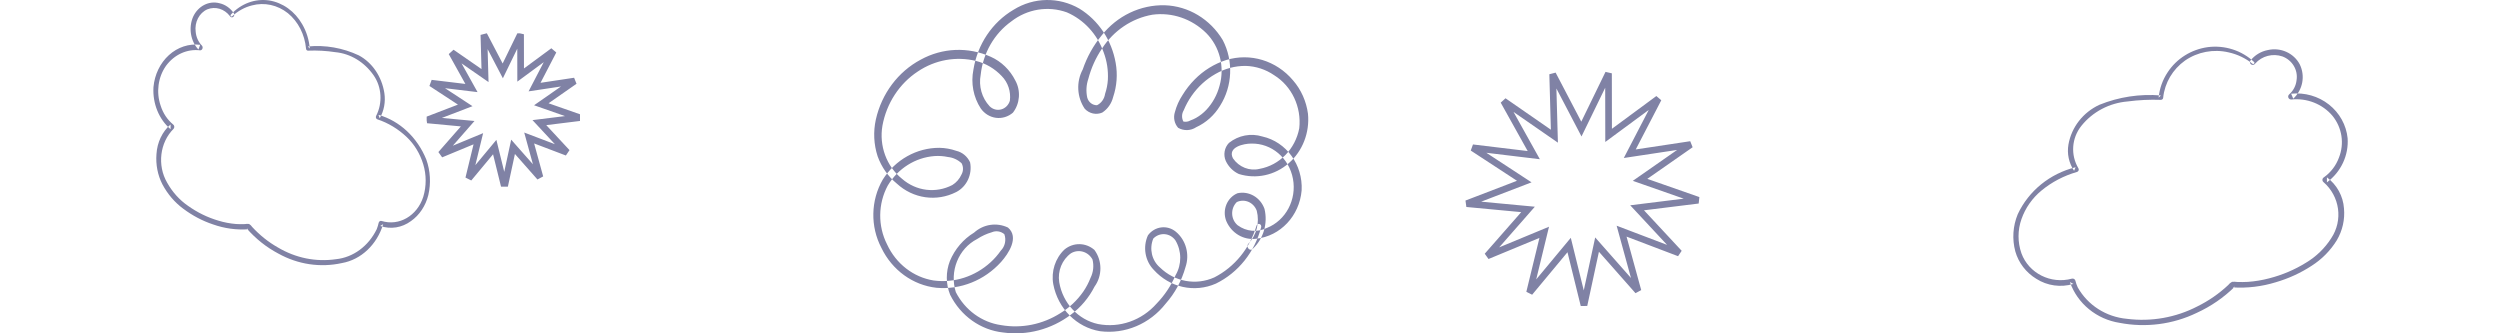 <svg width="375" height="50" viewBox="0 0 375 50" fill="none" xmlns="http://www.w3.org/2000/svg">
<g clip-path="url(#clip0_156_491)">
<path d="M74.207 22.062L70.307 26.752L71.751 20.811L66.133 23.139L70.154 18.554L64.106 17.987L69.782 15.809L64.688 12.476L70.72 13.204L67.748 7.87L72.753 11.336L72.583 5.222L75.415 10.633L78.087 5.14L78.097 11.257L82.998 7.643L80.183 13.063L86.191 12.157L81.197 15.639L86.935 17.648L80.906 18.394L85.06 22.858L79.376 20.698L80.994 26.593L76.958 22.022L75.67 27.999L74.207 22.062Z" stroke="#8082A5"/>
</g>
<g clip-path="url(#clip1_156_491)">
<path fill-rule="evenodd" clip-rule="evenodd" d="M34.62 2.197C36.14 0.543 38.254 -0.242 40.358 0.066C42.407 0.388 44.227 1.696 45.339 3.645C45.974 4.738 46.361 5.987 46.467 7.285L46.185 6.97C48.789 6.719 51.408 7.176 53.819 8.304C55.843 9.385 57.273 11.495 57.656 13.966C57.855 15.277 57.606 16.624 56.958 17.739L56.771 17.226C59.95 18.127 62.589 20.593 63.946 23.929C64.554 25.621 64.66 27.486 64.25 29.251C63.849 30.873 62.92 32.268 61.646 33.163C60.288 34.163 58.6 34.432 57.045 33.897L57.476 33.624C56.546 36.7 54.166 38.946 51.297 39.457C48.06 40.175 44.702 39.674 41.747 38.033C39.98 37.104 38.375 35.831 37.008 34.273L37.264 34.392C35.466 34.516 33.664 34.268 31.947 33.66C30.359 33.13 28.853 32.335 27.479 31.3C26.207 30.363 25.141 29.117 24.362 27.655C23.654 26.278 23.343 24.691 23.471 23.109C23.574 21.358 24.345 19.74 25.587 18.666V19.386C23.84 17.896 22.875 15.527 23.019 13.076C23.186 11.191 24.021 9.46 25.338 8.266C26.654 7.072 28.343 6.516 30.028 6.721L29.765 7.431C28.578 6.16 28.254 4.182 28.961 2.524C29.703 0.911 31.332 0.069 32.912 0.482C33.783 0.674 34.56 1.219 35.093 2.012C35.19 2.201 35.134 2.441 34.967 2.553C34.797 2.657 34.584 2.595 34.483 2.411C33.652 1.323 32.307 0.921 31.101 1.4C29.884 1.931 29.157 3.333 29.353 4.777C29.424 5.572 29.759 6.309 30.292 6.842C30.395 6.963 30.424 7.14 30.367 7.294C30.311 7.448 30.177 7.549 30.028 7.553C28.074 7.305 26.141 8.182 24.894 9.883C23.706 11.574 23.403 13.84 24.096 15.847C24.451 16.975 25.102 17.957 25.964 18.666C26.062 18.733 26.128 18.846 26.143 18.973C26.157 19.1 26.119 19.228 26.039 19.32C23.976 21.369 23.561 24.794 25.063 27.382C25.852 28.804 26.928 30 28.204 30.875C29.606 31.873 31.139 32.621 32.747 33.093C33.616 33.359 34.507 33.529 35.405 33.601C35.841 33.633 36.279 33.63 36.715 33.614C36.928 33.576 37.146 33.57 37.361 33.596C37.549 33.708 37.713 33.866 37.839 34.058C38.971 35.283 40.261 36.311 41.666 37.108C44.341 38.7 47.393 39.32 50.398 38.88C52.981 38.613 55.274 36.923 56.511 34.376C56.632 34.065 56.729 33.744 56.801 33.415C56.854 33.208 57.045 33.087 57.232 33.142C59.844 33.96 62.578 32.38 63.489 29.525C63.971 27.937 63.97 26.216 63.484 24.63C63.004 23.047 62.147 21.64 61.007 20.558C59.722 19.338 58.222 18.432 56.605 17.901C56.511 17.871 56.436 17.794 56.399 17.694C56.363 17.594 56.369 17.48 56.417 17.386C57.413 15.464 57.267 13.058 56.047 11.304C54.655 9.306 52.581 8.046 50.322 7.828C48.952 7.619 47.568 7.542 46.185 7.599C46.031 7.595 45.907 7.457 45.904 7.285C45.711 5.168 44.725 3.241 43.189 1.982C41.625 0.738 39.654 0.312 37.787 0.814C36.702 1.087 35.69 1.643 34.832 2.435C34.773 2.494 34.682 2.491 34.626 2.428C34.569 2.365 34.566 2.264 34.62 2.197Z" fill="#8082A5"/>
</g>
<path fill-rule="evenodd" clip-rule="evenodd" d="M188.473 33.857C187.479 37.25 185.188 40.057 182.149 41.609C179.389 42.85 176.193 42.267 173.993 40.121C172.769 39.077 172.36 37.303 172.993 35.787C173.447 35.317 174.072 35.076 174.708 35.126C175.343 35.177 175.927 35.513 176.309 36.049C177.266 37.638 177.28 39.66 176.345 41.264C175.651 42.863 174.682 44.315 173.487 45.545C171.252 48.073 167.943 49.227 164.712 48.607C161.728 47.965 159.418 45.477 158.883 42.327C158.623 40.646 159.309 38.958 160.645 37.993C161.78 37.316 163.222 37.73 163.872 38.918C164.108 39.845 164.003 40.831 163.579 41.68C163.296 42.41 162.931 43.103 162.492 43.743C161.575 45.058 160.406 46.158 159.062 46.973C156.389 48.669 153.227 49.305 150.148 48.766C147.267 48.348 144.749 46.511 143.373 43.82C142.393 40.695 143.762 37.291 146.578 35.849C147.254 35.405 147.988 35.066 148.757 34.843C149.39 34.566 150.116 34.675 150.65 35.127C150.965 35.987 150.756 36.962 150.12 37.596C149.675 38.236 149.162 38.821 148.591 39.338C146.244 41.487 143.135 42.481 140.045 42.072C137.013 41.586 134.403 39.565 133.064 36.666C131.655 33.897 131.693 30.564 133.164 27.832C134.696 25.268 137.3 23.626 140.174 23.41C140.855 23.362 141.539 23.41 142.208 23.554C142.964 23.632 143.677 23.962 144.242 24.494C144.526 25.02 144.518 25.665 144.221 26.183C143.925 26.838 143.449 27.385 142.854 27.752C140.381 29.04 137.418 28.673 135.299 26.815C132.978 24.946 131.845 21.87 132.366 18.847C132.984 15.487 134.902 12.547 137.662 10.73C140.262 8.976 143.428 8.406 146.436 9.149C147.888 9.517 149.214 10.302 150.265 11.416C151.205 12.373 151.656 13.742 151.481 15.105C151.292 15.747 150.801 16.242 150.181 16.411C149.562 16.581 148.903 16.401 148.44 15.936C147.276 14.691 146.775 12.92 147.104 11.208C147.455 7.97 149.13 5.052 151.693 3.215C154.089 1.349 157.205 0.84 160.028 1.853C162.587 2.956 164.59 5.134 165.552 7.858C166.042 9.165 166.257 10.567 166.18 11.969C166.132 12.689 165.992 13.399 165.762 14.08C165.657 14.825 165.202 15.465 164.551 15.783C163.87 15.795 163.267 15.322 163.086 14.633C162.883 13.697 162.941 12.72 163.252 11.817C163.677 10.19 164.372 8.654 165.304 7.28C167.057 4.576 169.786 2.743 172.859 2.206C175.804 1.812 178.763 2.819 180.929 4.952C182.958 6.982 183.733 10.034 182.935 12.855C182.578 14.218 181.896 15.463 180.954 16.472C180.502 16.951 179.984 17.356 179.419 17.677C179.143 17.833 178.854 17.964 178.556 18.068C178.237 18.253 177.865 18.311 177.508 18.232C177.227 17.702 177.247 17.053 177.559 16.543C177.873 15.778 178.268 15.053 178.737 14.381C179.685 13.018 180.91 11.895 182.324 11.093C183.711 10.289 185.271 9.873 186.855 9.886C188.377 9.928 189.858 10.413 191.132 11.287C193.77 12.93 195.242 16.049 194.888 19.248C194.288 22.37 191.925 24.785 188.938 25.328C187.425 25.696 185.85 25.074 184.943 23.75C184.075 22.051 186.612 21.526 187.687 21.538C190.719 21.462 193.361 23.693 193.943 26.82C194.524 29.947 192.876 33.058 190.04 34.187C188.616 34.892 186.941 34.741 185.651 33.791C185.152 33.375 184.85 32.752 184.825 32.083C184.799 31.414 185.053 30.766 185.519 30.31C186.079 30.047 186.718 30.038 187.285 30.285C187.852 30.533 188.297 31.015 188.515 31.618C188.967 33.387 188.483 35.276 187.246 36.568C186.835 37.067 187.526 37.8 187.94 37.297C189.526 35.803 190.194 33.51 189.676 31.339C189.067 29.612 187.348 28.612 185.631 28.984C184.876 29.294 184.271 29.911 183.953 30.695C183.635 31.479 183.63 32.364 183.939 33.152C184.716 34.975 186.533 36.054 188.42 35.812C192.059 35.426 194.924 32.379 195.246 28.552C195.443 24.707 192.948 21.282 189.363 20.477C187.642 19.94 185.78 20.294 184.347 21.432C183.657 22.139 183.465 23.226 183.869 24.145C184.282 25.021 184.978 25.715 185.832 26.102C188.423 26.905 191.225 26.299 193.305 24.487C195.385 22.675 196.469 19.894 196.197 17.07C195.949 15.197 195.167 13.447 193.953 12.051C191.449 9.078 187.535 7.893 183.91 9.01C182.143 9.576 180.529 10.574 179.201 11.922C178.504 12.624 177.89 13.41 177.372 14.264C176.862 15.038 176.479 15.895 176.238 16.801C175.969 17.624 176.154 18.536 176.72 19.171C177.576 19.66 178.618 19.624 179.441 19.076C180.905 18.406 182.145 17.293 183.003 15.879C184.877 12.928 185.036 9.128 183.415 6.016C181.526 2.867 178.272 0.908 174.73 0.789C171.065 0.696 167.562 2.374 165.226 5.341C163.998 6.837 163.043 8.559 162.41 10.419C161.411 12.282 161.531 14.585 162.719 16.322C163.402 17.047 164.433 17.271 165.333 16.889C166.15 16.36 166.738 15.519 166.975 14.543C167.526 12.911 167.657 11.154 167.354 9.452C166.76 6.029 164.773 3.05 161.914 1.294C158.823 -0.49 155.065 -0.425 152.031 1.464C148.831 3.346 146.618 6.652 146.012 10.451C145.607 12.466 146.005 14.568 147.113 16.266C147.659 17.045 148.485 17.554 149.398 17.673C150.311 17.792 151.231 17.512 151.941 16.897C152.998 15.526 153.142 13.613 152.303 12.085C151.502 10.486 150.2 9.227 148.618 8.519C145.228 6.997 141.366 7.156 138.1 8.952C134.711 10.758 132.251 14.042 131.377 17.927C130.973 19.755 131.065 21.666 131.644 23.442C132.224 25.056 133.216 26.471 134.513 27.53C136.973 29.804 140.491 30.306 143.439 28.804C145.017 27.992 145.87 26.161 145.515 24.354C145.114 23.471 144.347 22.831 143.437 22.622C142.621 22.337 141.768 22.186 140.907 22.173C137.499 22.165 134.314 23.949 132.421 26.925C130.603 30.059 130.524 33.976 132.214 37.187C133.822 40.525 136.933 42.777 140.474 43.167C144.096 43.486 147.659 42.061 150.162 39.294C151.267 38.054 152.918 35.598 151.196 34.133C149.505 33.328 147.524 33.624 146.113 34.891C144.503 35.867 143.232 37.359 142.485 39.147C141.853 40.777 141.867 42.604 142.523 44.222C144.105 47.388 147.092 49.51 150.478 49.873C154.07 50.367 157.705 49.408 160.647 47.189C162.122 46.098 163.333 44.659 164.183 42.988C165.364 41.361 165.354 39.102 164.159 37.486C162.862 36.358 160.99 36.334 159.668 37.43C158.287 38.739 157.652 40.707 157.99 42.629C158.691 46.292 161.493 49.108 165.009 49.682C168.751 50.158 172.466 48.594 174.86 45.535C176.239 43.981 177.253 42.111 177.823 40.072C178.481 38.159 177.899 36.019 176.378 34.759C175.756 34.245 174.965 34.012 174.179 34.113C173.393 34.213 172.678 34.639 172.192 35.296C171.399 37.038 171.746 39.117 173.057 40.471C175.455 43.134 179.174 43.957 182.391 42.537C185.734 40.903 188.218 37.8 189.177 34.061C189.224 33.859 189.11 33.655 188.919 33.6C188.729 33.545 188.531 33.658 188.473 33.857H188.473Z" fill="#8082A5"/>
<path d="M235.371 36.751L229.436 43.888L231.634 34.847L223.086 38.389L229.205 31.413L220 30.549L228.639 27.235L220.887 22.164L230.066 23.271L225.543 15.153L233.159 20.428L232.901 11.124L237.21 19.359L241.276 11L241.291 20.307L248.749 14.808L244.466 23.057L253.609 21.677L246.009 26.977L254.741 30.033L245.566 31.169L251.887 37.961L243.238 34.674L245.7 43.646L239.559 36.689L237.598 45.785L235.371 36.751Z" stroke="#8082A5"/>
<g clip-path="url(#clip2_156_491)">
<path fill-rule="evenodd" clip-rule="evenodd" d="M338.119 9.307C336.281 7.57 333.725 6.746 331.181 7.069C328.704 7.407 326.504 8.78 325.159 10.827C324.391 11.974 323.923 13.286 323.796 14.649L324.136 14.319C320.989 14.055 317.822 14.535 314.908 15.719C312.46 16.854 310.731 19.07 310.269 21.664C310.028 23.041 310.329 24.455 311.112 25.626L311.338 25.087C307.496 26.033 304.304 28.623 302.664 32.125C301.929 33.902 301.8 35.861 302.297 37.714C302.781 39.416 303.904 40.881 305.445 41.821C307.087 42.871 309.127 43.154 311.007 42.592L310.486 42.305C311.611 45.535 314.487 47.893 317.956 48.43C321.869 49.184 325.929 48.658 329.502 46.934C331.638 45.959 333.578 44.623 335.232 42.987L334.922 43.112C337.095 43.242 339.274 42.981 341.35 42.343C343.269 41.787 345.091 40.951 346.752 39.865C348.29 38.882 349.578 37.573 350.521 36.038C351.376 34.592 351.752 32.925 351.598 31.265C351.473 29.425 350.541 27.727 349.038 26.599V27.355C351.151 25.791 352.317 23.304 352.144 20.73C351.941 18.751 350.932 16.933 349.34 15.679C347.749 14.426 345.707 13.842 343.67 14.057L343.988 14.803C345.423 13.468 345.815 11.392 344.96 9.65C344.063 7.957 342.094 7.073 340.183 7.506C339.13 7.708 338.191 8.28 337.546 9.113C337.429 9.311 337.497 9.564 337.699 9.68C337.904 9.79 338.161 9.725 338.284 9.532C339.288 8.389 340.915 7.967 342.373 8.47C343.845 9.028 344.723 10.5 344.486 12.016C344.4 12.851 343.995 13.625 343.351 14.184C343.227 14.311 343.191 14.497 343.26 14.659C343.328 14.82 343.489 14.927 343.67 14.931C346.032 14.671 348.37 15.592 349.876 17.377C351.313 19.153 351.68 21.532 350.842 23.639C350.413 24.823 349.626 25.855 348.584 26.599C348.464 26.669 348.385 26.788 348.367 26.922C348.349 27.055 348.395 27.19 348.492 27.287C350.986 29.438 351.488 33.034 349.673 35.751C348.718 37.244 347.418 38.499 345.876 39.419C344.18 40.467 342.327 41.252 340.383 41.748C339.332 42.027 338.256 42.205 337.169 42.282C336.642 42.315 336.113 42.311 335.586 42.295C335.328 42.255 335.065 42.249 334.805 42.276C334.577 42.393 334.379 42.559 334.227 42.761C332.858 44.047 331.298 45.126 329.599 45.963C326.366 47.635 322.676 48.286 319.044 47.824C315.921 47.544 313.148 45.77 311.653 43.094C311.507 42.768 311.39 42.431 311.303 42.086C311.239 41.868 311.007 41.741 310.781 41.799C307.623 42.658 304.318 40.999 303.217 38.001C302.634 36.334 302.636 34.527 303.222 32.861C303.804 31.2 304.839 29.722 306.217 28.586C307.77 27.305 309.584 26.354 311.54 25.796C311.652 25.764 311.744 25.684 311.788 25.579C311.832 25.473 311.824 25.354 311.766 25.255C310.562 23.237 310.739 20.711 312.213 18.87C313.896 16.771 316.405 15.448 319.134 15.22C320.792 15 322.465 14.919 324.137 14.979C324.323 14.975 324.473 14.83 324.477 14.649C324.709 12.426 325.902 10.403 327.758 9.082C329.65 7.775 332.032 7.327 334.289 7.855C335.601 8.142 336.825 8.725 337.862 9.557C337.934 9.619 338.043 9.616 338.111 9.549C338.18 9.483 338.183 9.377 338.119 9.307Z" fill="#8082A5"/>
</g>
<defs>
<clipPath id="clip0_156_491">
<rect width="23" height="23" fill="white" transform="translate(64 5)"/>
</clipPath>
<clipPath id="clip1_156_491">
<rect width="41.495" height="40" fill="white" transform="matrix(-1 0 0 1 64.495 0)"/>
</clipPath>
<clipPath id="clip2_156_491">
<rect width="50.167" height="42" fill="white" transform="translate(302 7)"/>
</clipPath>
</defs>
</svg>
